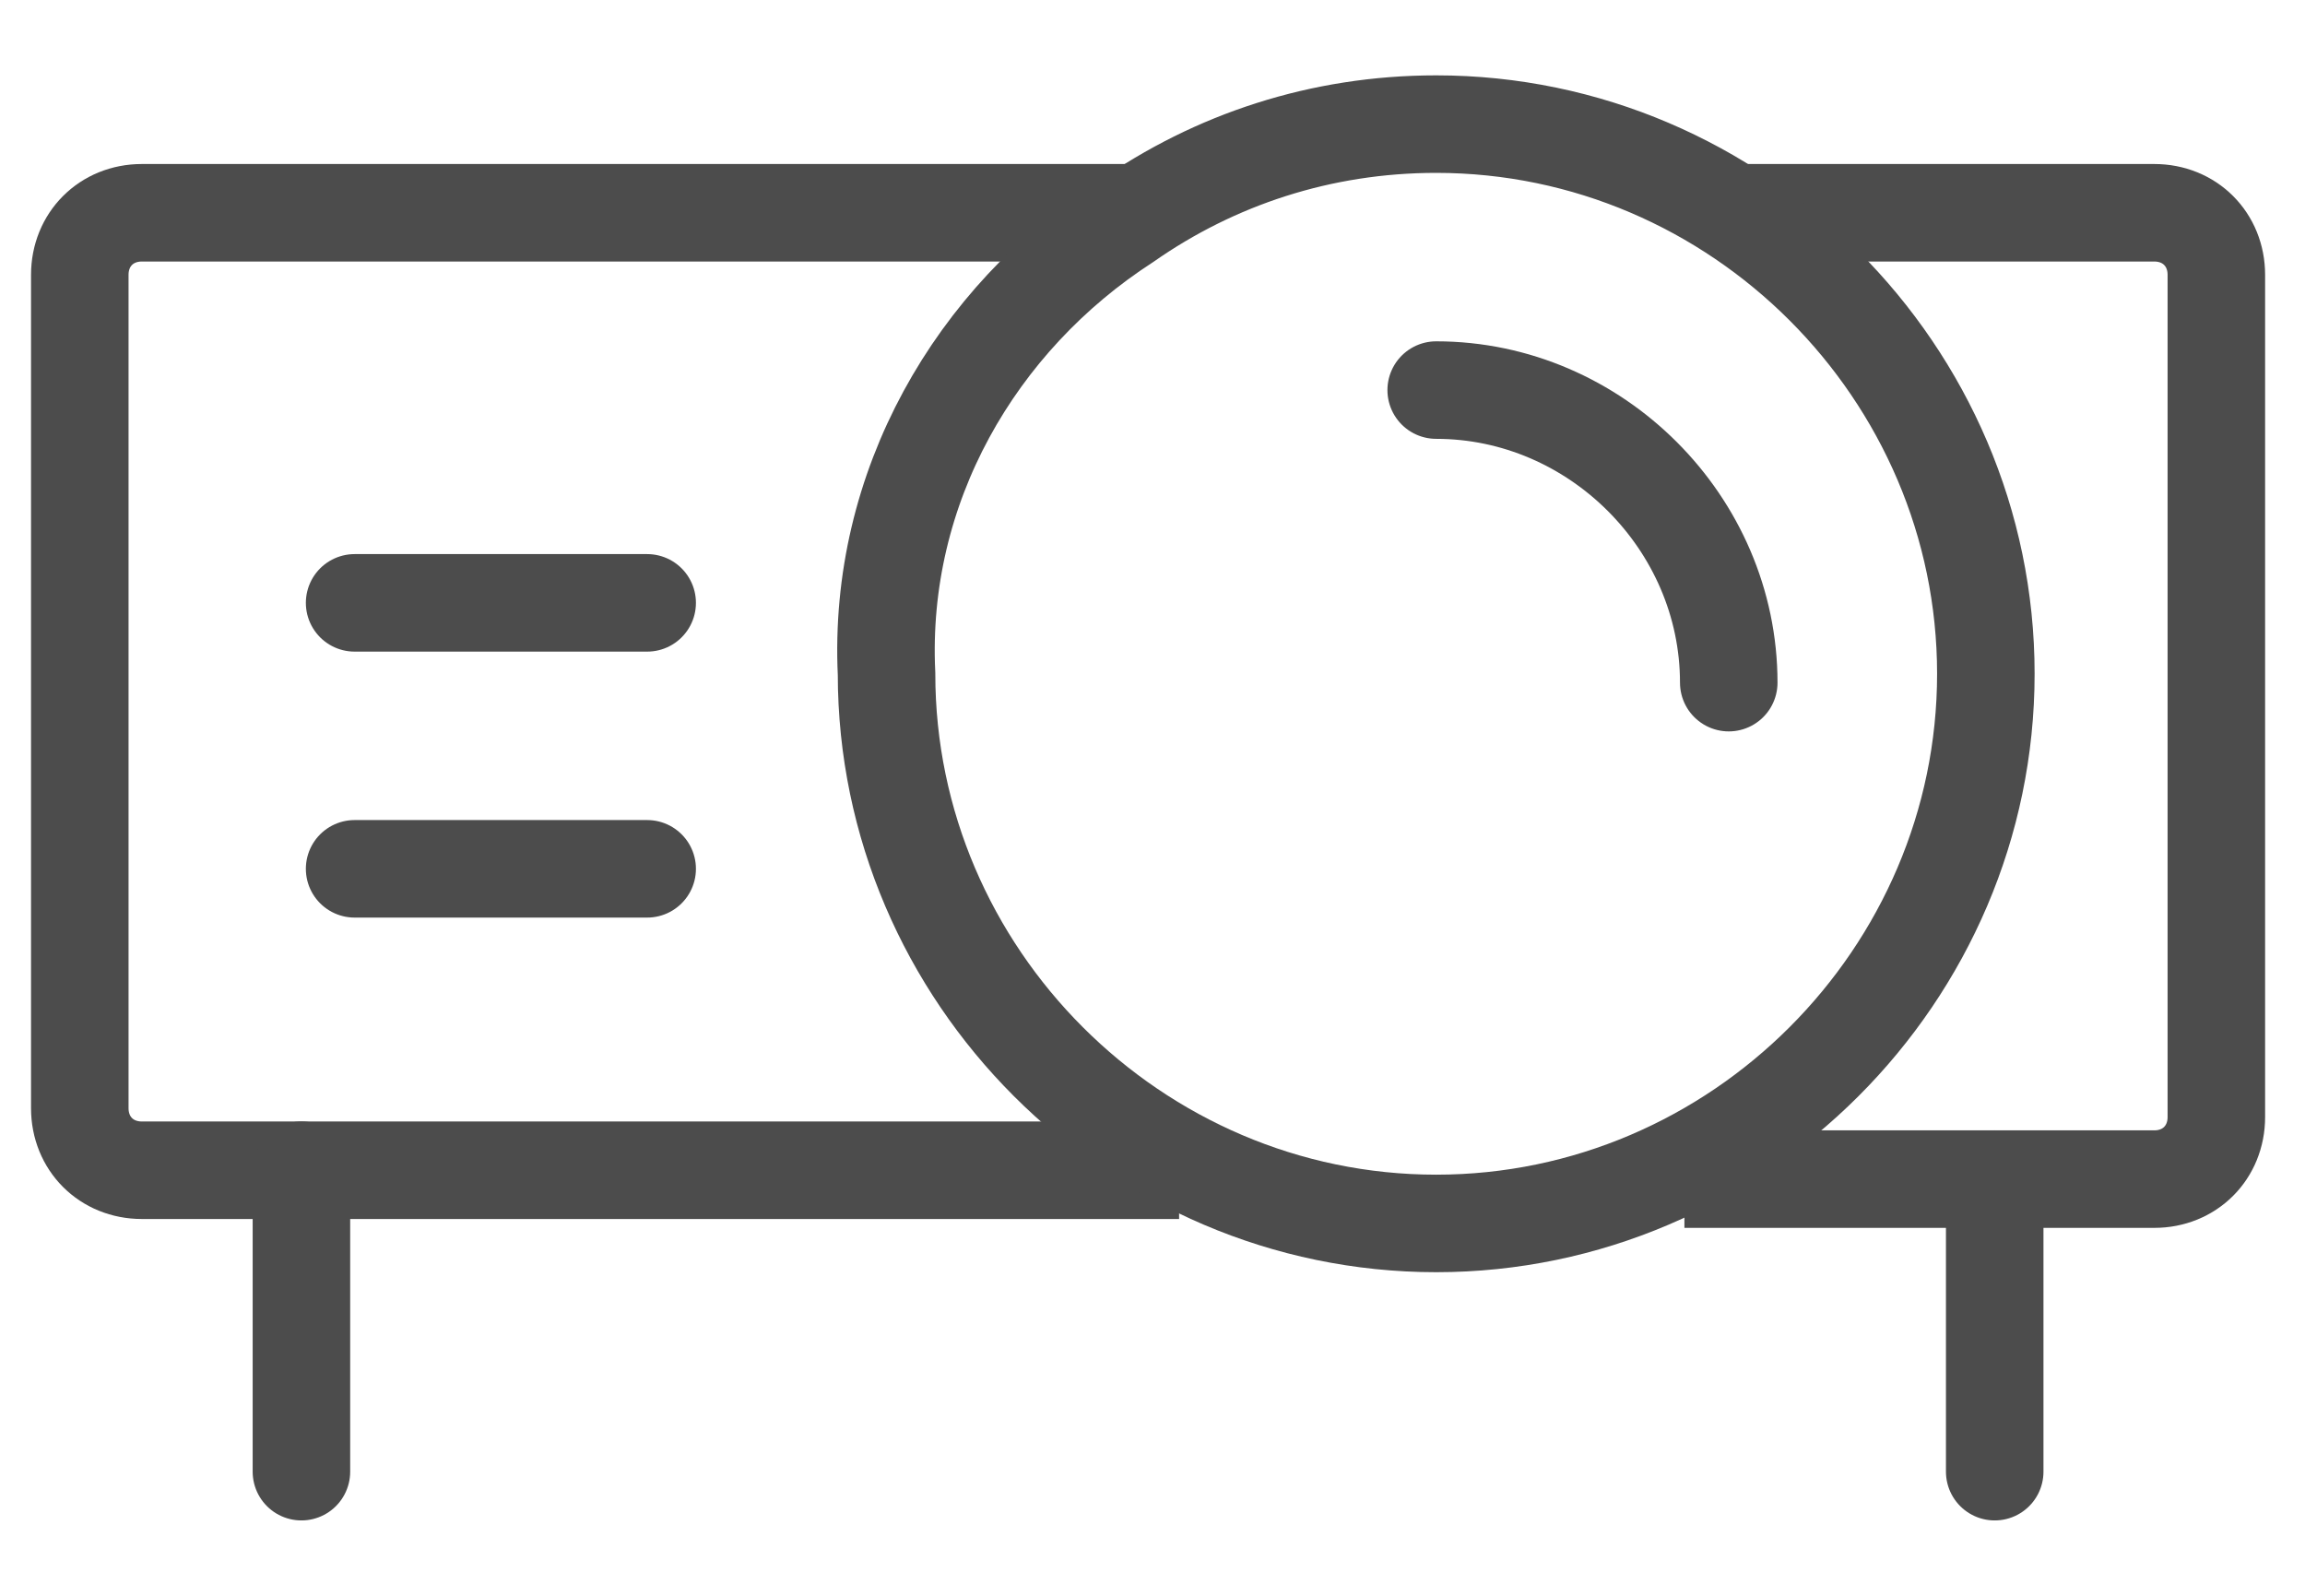 <?xml version="1.0" encoding="UTF-8"?>
<svg width="26px" height="18px" viewBox="0 0 26 18" version="1.1" xmlns="http://www.w3.org/2000/svg" xmlns:xlink="http://www.w3.org/1999/xlink">
    <!-- Generator: Sketch 52.5 (67469) - http://www.bohemiancoding.com/sketch -->
    <title>projector</title>
    <desc>Created with Sketch.</desc>
    <g id="Page-1" stroke="none" stroke-width="1" fill="none" fill-rule="evenodd">
        <g id="projector" transform="translate(0, 1)" stroke="#4C4C4C" stroke-width="1.1">
            <path d="M13.3,12.2 L1.6,12.2 C1.2,12.2 0.9,11.9 0.9,11.5 L0.9,2.1 C0.9,1.7 1.2,1.4 1.6,1.4 L12.8,1.4" id="Path"></path>
            <path d="M19.5,1.4 L24.3,1.4 C24.7,1.4 25,1.7 25,2.1 L25,11.6 C25,12 24.7,12.3 24.3,12.3 L19,12.3" id="Path"></path>
            <path d="M12.7,1.5 C13.7,0.8 14.9,0.4 16.2,0.4 C19.6,0.4 22.4,3.2 22.4,6.6 C22.4,10 19.6,12.8 16.2,12.8 C12.8,12.8 10,10 10,6.6 C9.9,4.5 11,2.6 12.7,1.5" id="Path" stroke-linecap="round"></path>
            <path d="M16.2,3.4 C18,3.4 19.5,4.9 19.5,6.7" id="Path" stroke-linecap="round"></path>
            <path d="M22.5,12.3 L22.5,15.6" id="Path" stroke-linecap="round"></path>
            <path d="M3.4,12.2 L3.4,15.6" id="Path" stroke-linecap="round"></path>
            <path d="M4,5.8 L7.3,5.8" id="Path" stroke-linecap="round"></path>
            <path d="M4,8.8 L7.3,8.8" id="Path" stroke-linecap="round"></path>
        </g>
    </g>
</svg>